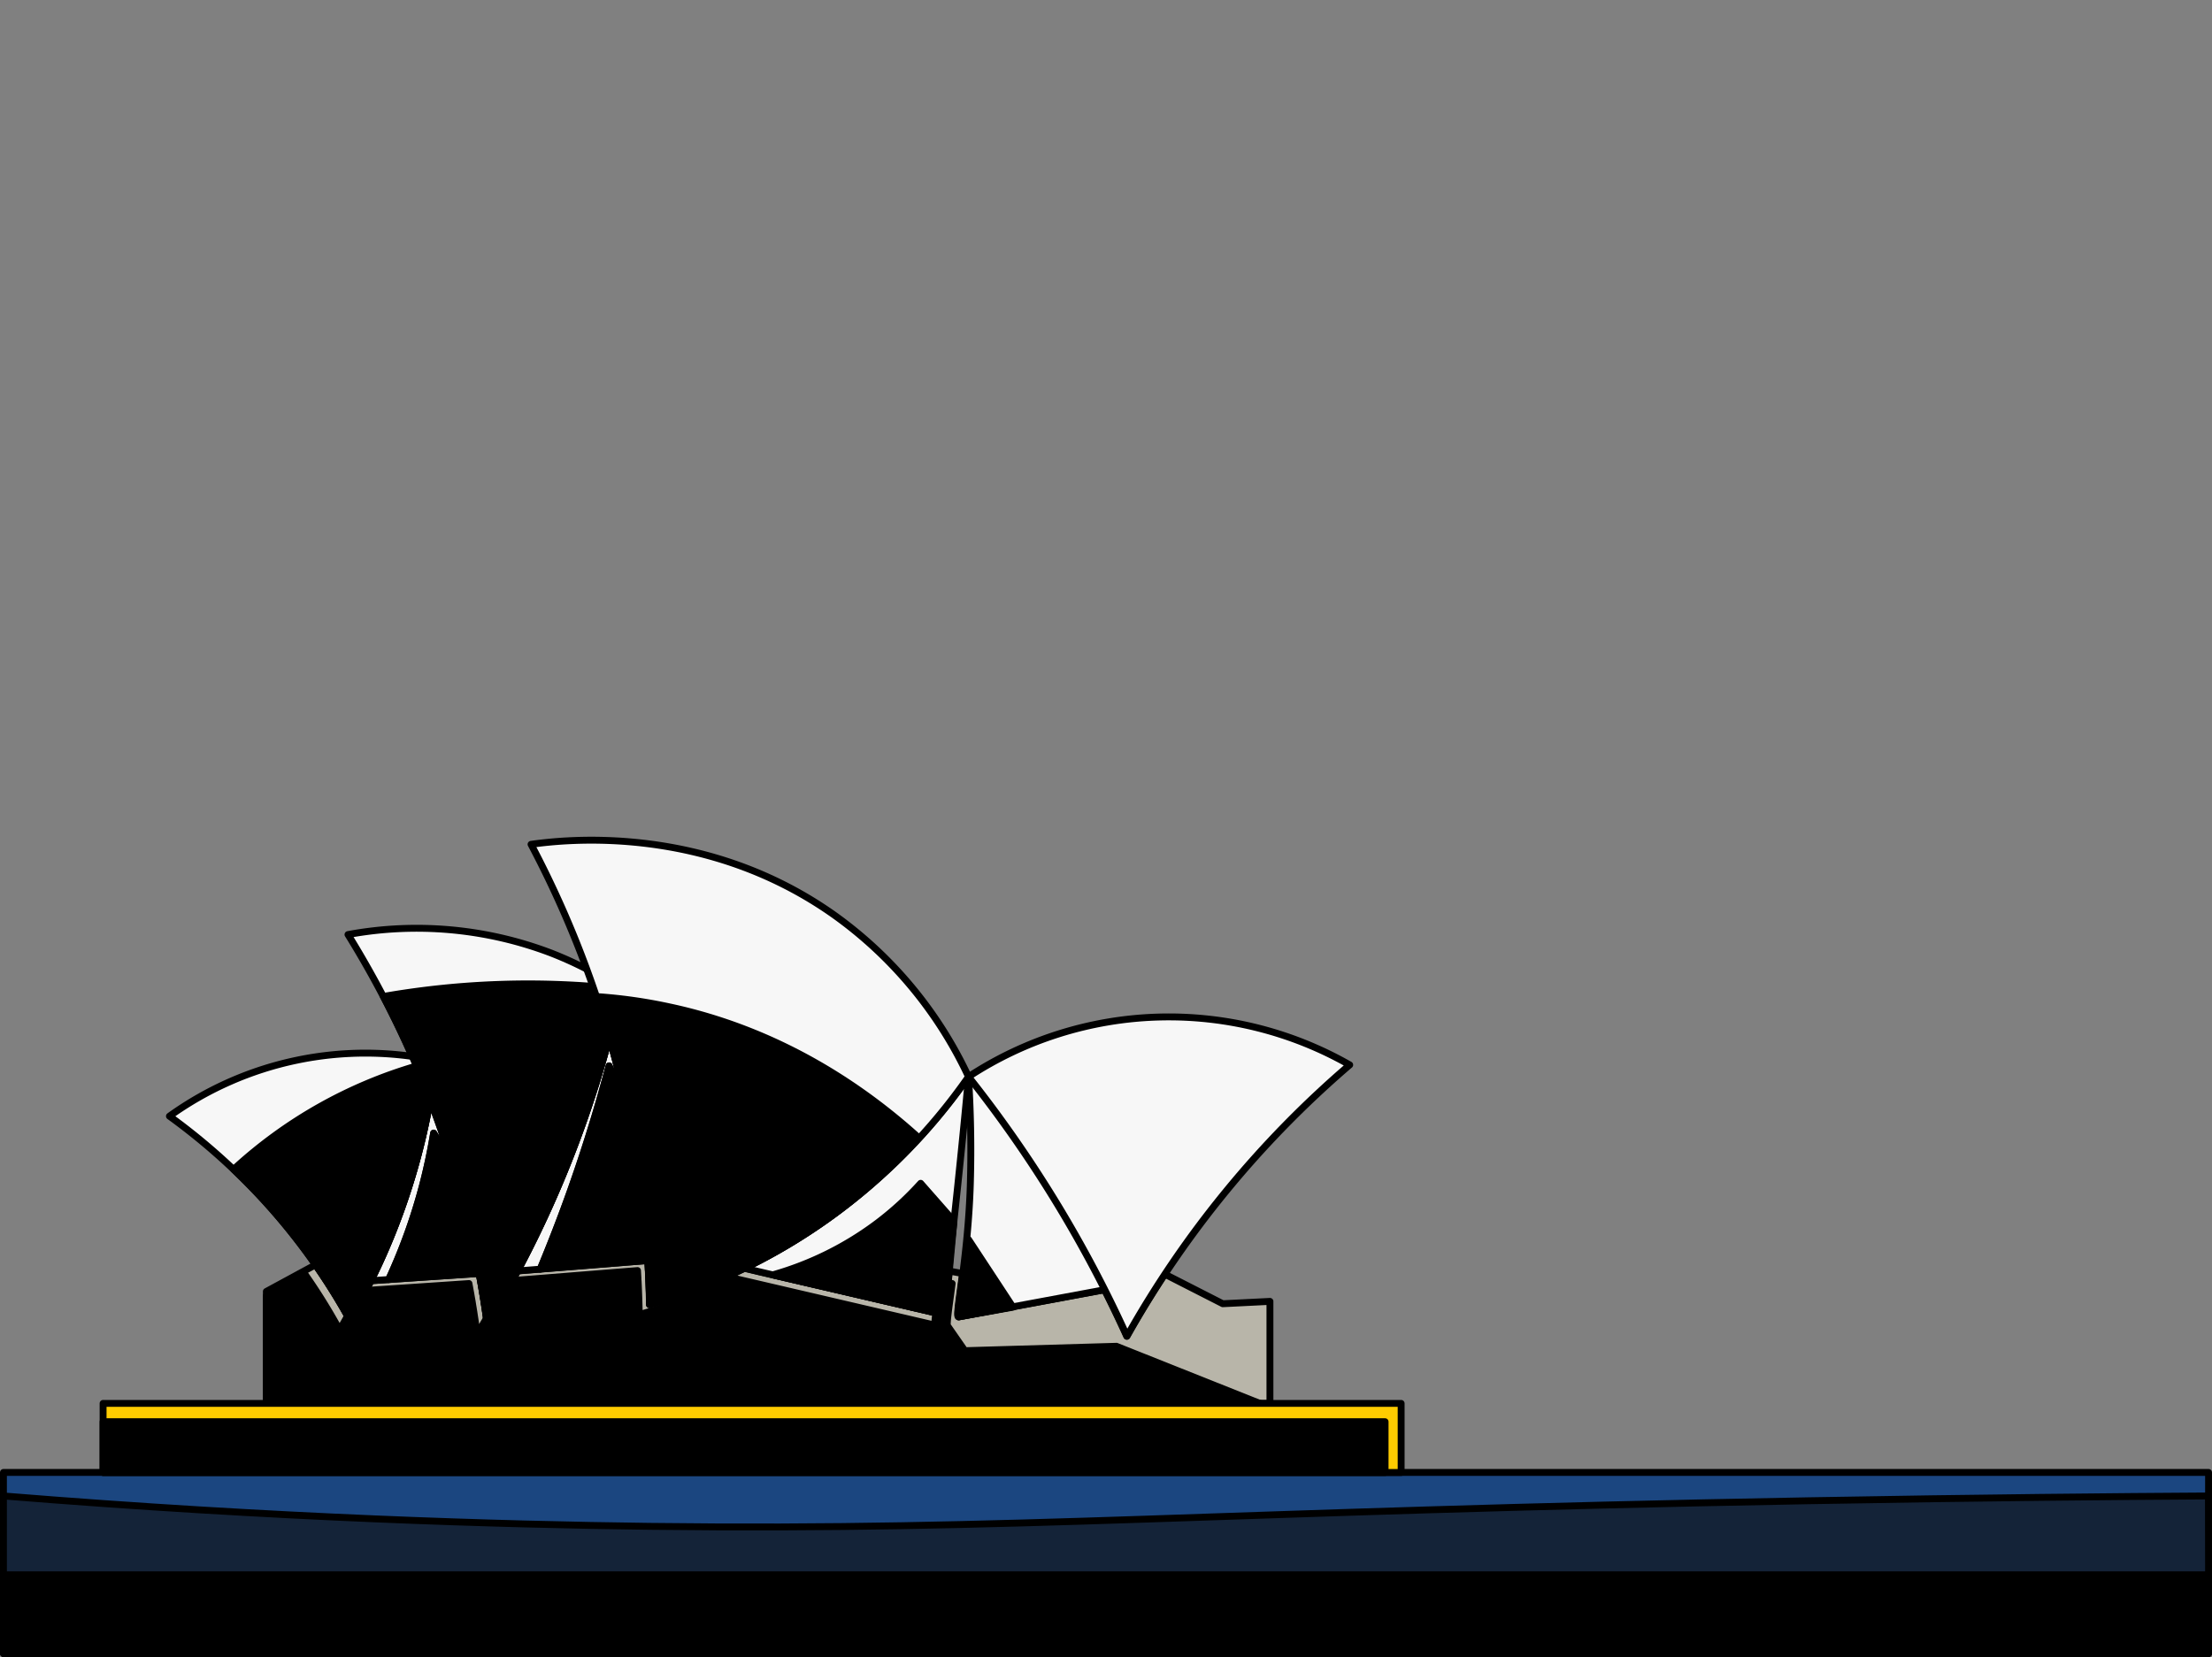 <svg id="레이어_1" data-name="레이어 1" xmlns="http://www.w3.org/2000/svg" viewBox="0 0 642 481"><rect x="0" y="0" width="642" height="481" fill="#808080" stroke="none"/><defs><style>.cls-1{fill:#1b4680;}.cls-1,.cls-2,.cls-3,.cls-4,.cls-5,.cls-6{stroke:#000;stroke-linecap:round;stroke-linejoin:round;stroke-width:2px;}.cls-2{fill:#b8b5a9;}.cls-4{fill:#f7f7f7;}.cls-5{fill:#142338;}.cls-6{fill:#fc0;}</style></defs><rect class="cls-1" x="1" y="427.41" width="640" height="52.59"/><path class="cls-2" d="M368.58,377.76v29.61H77.31V374.88l14.26-7.74c3.07,4.4,5.73,8.63,8,12.59.44.77.87,1.52,1.29,2.27l.64,1.13.29-.51.54-.93c.19-.35.39-.7.59-1.05l.21-.38c.71-1.26,1.41-2.56,2.12-3.9a1.62,1.62,0,0,0,.1-.18l.83-1.59c.39-.76.79-1.54,1.18-2.33.09-.17.17-.33.25-.5l5.16-.34,26.28-1.77.42,2.27.15.86c.12.69.23,1.36.35,2,.06.4.13.82.2,1.22.1.62.2,1.23.29,1.83,0,.33.1.66.16,1,.11.77.23,1.54.34,2.3,0,.25.07.51.11.76l.12.86c.07.5.14,1,.2,1.5l0,.12,1.59-2.67.1-.16q2.77-4.67,5.57-9.82c.31-.55.61-1.11.91-1.66l.31-.59c.11-.19.2-.38.3-.57l6.59-.52L188,365.9l.12,2.19c0,.28,0,.57.05.84.17,3.38.27,6.64.33,9.77,1.36-.39,2.79-.82,4.29-1.3l.25-.08,1.2-.38.42-.14,1.08-.36.51-.17,1-.36.56-.19,1.06-.38.56-.2,1.21-.45.43-.15,1.68-.64c.1,0,.2-.08.3-.12l1.41-.55.55-.22,1.19-.48.61-.26,1.19-.5.6-.25,1.25-.54.56-.25,1.35-.61.48-.21,1.55-.72.3-.14,1.89-.91,8.2,1.92h0l47.48,11.06,2.59.6c.3-3.12.61-6.23.91-9.35.11-1.14.22-2.28.34-3.42l3.86.72c-1,7.71-1.8,12.46-1.2,12.58a.11.11,0,0,0,.08,0l42.31-7.86c2.12,4.2,4.09,8.31,5.91,12.27.18.41.37.81.55,1.22q3.52-6.27,7.8-13.06c.34-.55.7-1.1,1.06-1.65q1.05-1.65,2.16-3.33l16.86,8.6Z"/><path class="cls-3" d="M365.65,407.37H77.31V376.22l11.33-6.15c3.07,4.4,5.73,8.64,8,12.59.67,1.16,1.31,2.29,1.92,3.4l.3-.51c.18-.31.36-.62.53-.93l.6-1.05.21-.38.66-1.19c.48-.88,1-1.79,1.46-2.71l.1-.18c.67-1.27,1.34-2.57,2-3.92l.25-.5,1.5-.1,3.66-.24,26.28-1.77c.14.76.28,1.52.41,2.28.06.28.11.57.16.85.11.69.23,1.37.35,2,.06.41.13.82.19,1.23.11.61.2,1.22.3,1.82l.15,1c.12.77.24,1.54.35,2.3,0,.25.07.51.1.76.12.8.23,1.59.33,2.36l0,.12,1.59-2.67.1-.16c.34-.57.67-1.14,1-1.72,1.8-3.11,3.63-6.36,5.46-9.76.1-.2.2-.4.31-.59l.3-.56,1.41-.12,5.18-.41,31.23-2.5.12,2.18c0,.28,0,.57.05.85.17,3.37.27,6.63.33,9.76q2-.58,4.29-1.29l.25-.08,1.2-.39.42-.14,1.08-.36.51-.17c.34-.11.69-.23,1-.36l.57-.19,1-.37.57-.2,1.21-.45.43-.16,1.68-.63.3-.12,1.4-.56.56-.22,1.19-.48.61-.25,1.19-.51.6-.25,1.25-.54.56-.25,1.35-.6.48-.22,1.55-.72.29-.14,1.9-.9,8.2,1.91h0l50.07,11.67c.11-1.18.23-2.36.34-3.54l.9-9.23,2.6.48,1.26.23c-1,7.71-1.8,12.46-1.19,12.59a.13.13,0,0,0,.08,0l4.8,6.91,44-1.28Z"/><path class="cls-4" d="M325.38,373.49l-47.06,8.75h-.08c-1.12-.24,2.75-16.89,3.39-38.76.32-11.07.07-21.43-.54-30.94l30,7.46a115.27,115.27,0,0,0-10.89,12.77l12.72,5.91Z"/><path class="cls-4" d="M281.09,312.55q-1.12,12.22-2.4,24.63-1.35,13.26-2.82,26.28l-1.53,18.26L220.16,369.1l-4.1-1a169.9,169.9,0,0,0,65-55.59Z"/><path class="cls-3" d="M276.87,354.47l-2.53,27.25-50.07-11.66a92.39,92.39,0,0,0,30.63-15.25,90.16,90.16,0,0,0,12.31-11.32Z"/><path class="cls-4" d="M181.59,319.83,176.8,309.4c-2.93,11.14-6.52,23-10.94,35.51-2.92,8.27-6,16.1-9.05,23.5l-6.59.52a315.08,315.08,0,0,0,17.39-38.75c3.76-10.15,6.78-19.88,9.21-29,1.63,5.61,3.15,11.46,4.51,17.53C181.42,319.07,181.51,319.45,181.59,319.83Z"/><path class="cls-3" d="M188,365.9l-31.23,2.51c3.09-7.4,6.13-15.23,9.05-23.5,4.42-12.47,8-24.37,10.94-35.51l4.79,10.43A297.81,297.81,0,0,1,188,365.9Z"/><path class="cls-4" d="M180.22,287.13a322.13,322.13,0,0,1-12.61,43.05,317,317,0,0,1-26.17,54.21,287.6,287.6,0,0,0-12.89-54.88A287.11,287.11,0,0,0,101,271.28a109.62,109.62,0,0,1,58.71,5.27A108.1,108.1,0,0,1,180.22,287.13Z"/><path class="cls-4" d="M196.14,286.68v0h-.09Z"/><path class="cls-4" d="M131.16,337.55q-2.64-4.32-5.3-8.64c-.78,4.76-1.82,9.81-3.2,15.11a164.53,164.53,0,0,1-9.86,27.4l-5.16.34a191.33,191.33,0,0,0,11-27.28,192.72,192.72,0,0,0,6.18-25.15q1.91,4.94,3.7,10.18C129.48,332.22,130.35,334.91,131.16,337.55Z"/><path class="cls-3" d="M139.08,369.65l-26.28,1.77a164.53,164.53,0,0,0,9.86-27.4c1.38-5.3,2.42-10.35,3.2-15.11q2.65,4.32,5.3,8.64A285.5,285.5,0,0,1,139.08,369.65Z"/><path class="cls-4" d="M126.52,307.87a193.74,193.74,0,0,1-7.85,36.61,193.82,193.82,0,0,1-17.14,38.65,181.57,181.57,0,0,0-21.27-30.57A181.56,181.56,0,0,0,49.18,324a97.55,97.55,0,0,1,77.34-16.13Z"/><path class="cls-3" d="M124.85,319.33a192.72,192.72,0,0,1-6.18,25.15,191.33,191.33,0,0,1-11,27.28c-2.06,4.15-4.12,7.95-6.11,11.37a181.17,181.17,0,0,0-21.27-30.57c-4.18-4.86-8.39-9.21-12.49-13.12a133.65,133.65,0,0,1,53.06-30q1.23,2.88,2.43,5.88Q124.07,317.28,124.85,319.33Z"/><path class="cls-3" d="M180,288.1c-2.53.37-4.84.77-6.91,1.18.31.9.6,1.8.9,2.72,1,3,1.92,6,2.82,9.15-2.43,9.15-5.45,18.88-9.21,29a315.08,315.08,0,0,1-17.39,38.75c-2.94,5.55-5.89,10.7-8.78,15.47-.62-4.63-1.39-9.55-2.36-14.75a287.2,287.2,0,0,0-10.53-40.14q-1.79-5.24-3.7-10.18-.78-2.06-1.59-4.05-1.2-3-2.43-5.88c-3.1-7.25-6.33-14-9.55-20.12a243.68,243.68,0,0,1,68.94-2.15Z"/><path class="cls-4" d="M281.1,312.55a169.86,169.86,0,0,1-92.56,66.15,297.93,297.93,0,0,0-7.2-60,297.36,297.36,0,0,0-27.21-73.61c10.05-1.42,50.65-5.95,88,20.53A120.06,120.06,0,0,1,281.1,312.55Z"/><path class="cls-3" d="M266.55,330.18A161,161,0,0,1,242.68,352a166,166,0,0,1-26.62,16.12,170.26,170.26,0,0,1-27.52,10.56q-.1-6.09-.5-12.8a297.87,297.87,0,0,0-6.71-47.22c-1.36-6.07-2.88-11.92-4.51-17.53C175.92,298,175,295,174,292c-.3-.92-.59-1.82-.9-2.72a145.49,145.49,0,0,1,21.22,3C227.92,299.45,252.12,317.13,266.55,330.18Z"/><path class="cls-4" d="M281.1,312.55a361.69,361.69,0,0,1,24.49,34.92,360.38,360.38,0,0,1,21.51,40.4,292.4,292.4,0,0,1,64.63-78.76,105.95,105.95,0,0,0-110.63,3.44Z"/><polygon class="cls-3" points="281.1 359.8 294.01 379.44 278.32 382.24 281.1 359.8"/><rect class="cls-3" x="1" y="457.12" width="640" height="22.88"/><path class="cls-5" d="M641,457.12H1V434.24c79.7,6.47,144.46,8.29,187.5,8.82,106.43,1.29,163.87-4.34,336.46-7.43,50.13-.9,90.83-1.24,116-1.39Z"/><rect class="cls-6" x="29.92" y="407.37" width="376.74" height="20.06"/><rect class="cls-3" x="29.92" y="412.69" width="372.08" height="14.74"/></svg>
